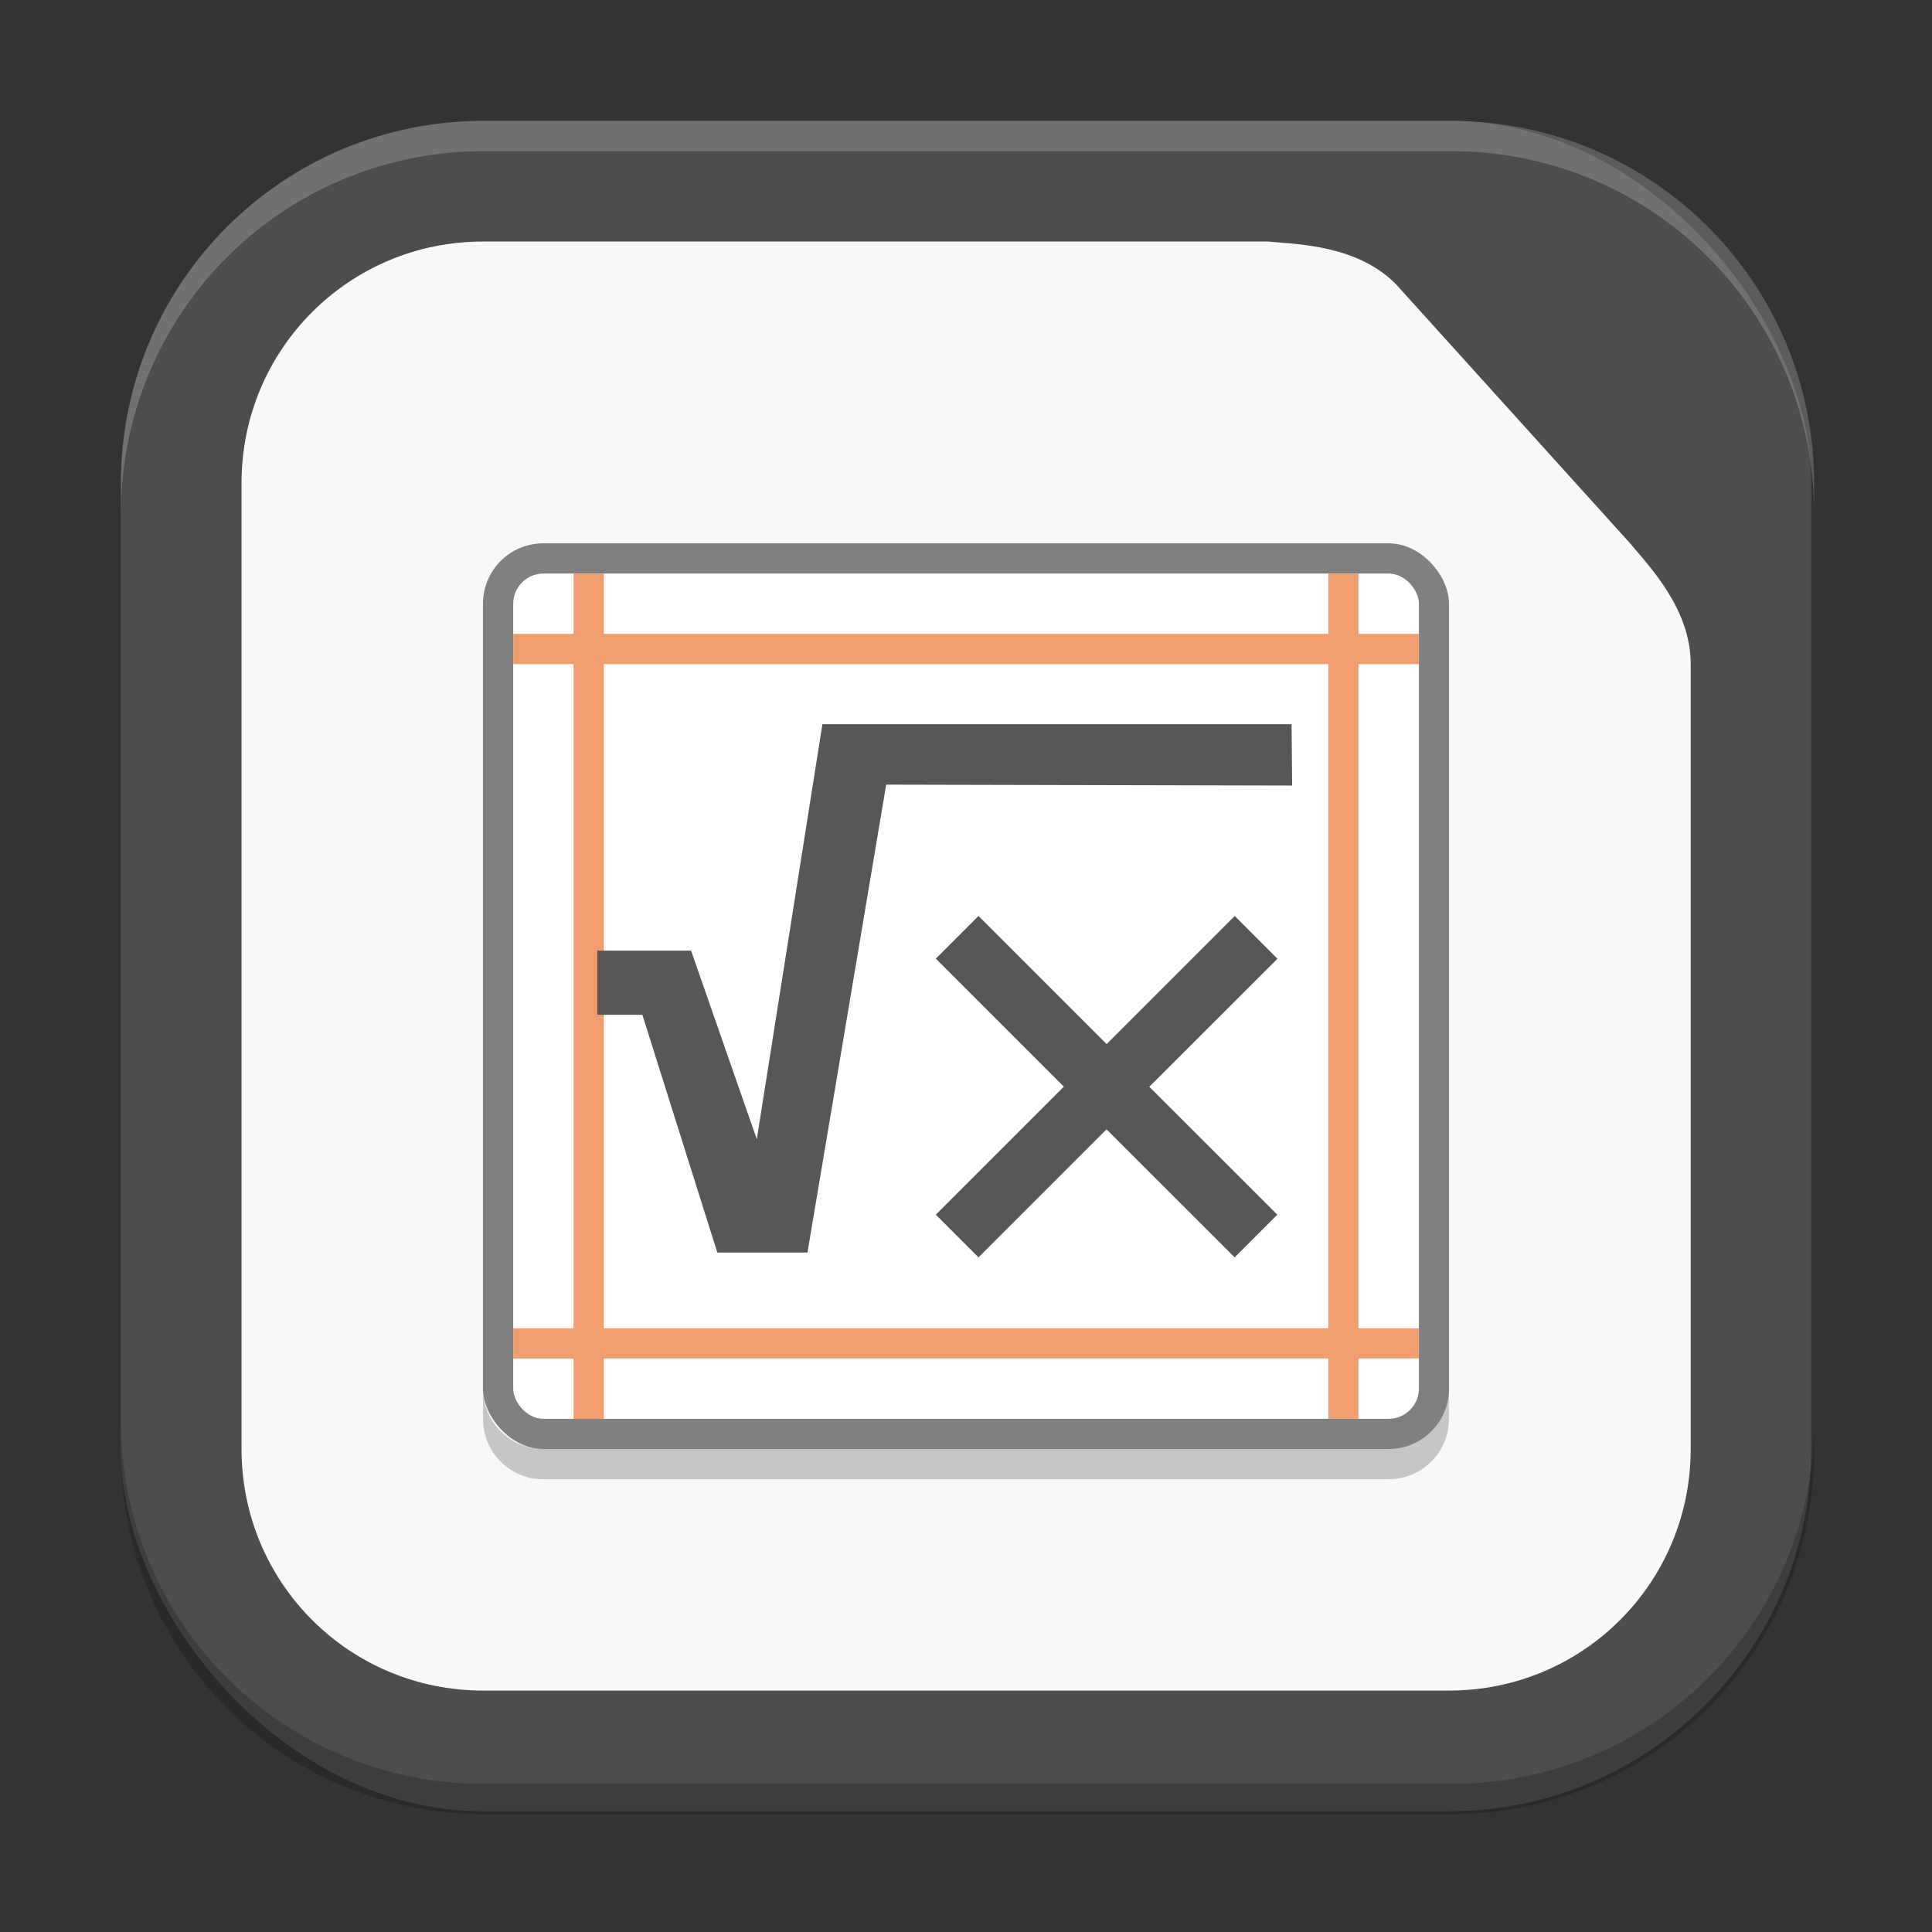 <?xml version="1.0" encoding="UTF-8" standalone="no"?>
<!-- Created with Inkscape (http://www.inkscape.org/) -->

<svg
   width="64"
   height="64"
   viewBox="0 0 16.933 16.933"
   version="1.1"
   id="svg5"
   inkscape:version="1.2 (dc2aedaf03, 2022-05-15)"
   sodipodi:docname="libreoffice-math.svg"
   xmlns:inkscape="http://www.inkscape.org/namespaces/inkscape"
   xmlns:sodipodi="http://sodipodi.sourceforge.net/DTD/sodipodi-0.dtd"
   xmlns="http://www.w3.org/2000/svg"
   xmlns:svg="http://www.w3.org/2000/svg">
  <rect x="0" y="0" width="16.933" height="16.933" fill="#333333" stroke="none"/>
  <sodipodi:namedview
     id="namedview7"
     pagecolor="#ffffff"
     bordercolor="#666666"
     borderopacity="1.0"
     inkscape:pageshadow="2"
     inkscape:pageopacity="0.0"
     inkscape:pagecheckerboard="0"
     inkscape:document-units="px"
     showgrid="false"
     units="px"
     height="64px"
     inkscape:zoom="13.53125"
     inkscape:cx="32"
     inkscape:cy="32"
     inkscape:window-width="1920"
     inkscape:window-height="1024"
     inkscape:window-x="0"
     inkscape:window-y="32"
     inkscape:window-maximized="1"
     inkscape:current-layer="svg5"
     inkscape:showpageshadow="2"
     inkscape:deskcolor="#d1d1d1" />
  <defs
     id="defs2" />
  <rect
     style="fill:#4d4d4d;fill-opacity:1;stroke-width:0.265"
     id="rect846"
     width="14.817"
     height="14.817"
     x="1.058"
     y="1.058"
     ry="3.175" />
  <path
     id="rect14930"
     style="opacity:1;fill:#f8f8f8;fill-opacity:1;stroke-width:0.265"
     d="M 4.233,2.117 C 3.061,2.117 2.117,3.061 2.117,4.233 V 12.7 c 0,1.173 0.944,2.117 2.117,2.117 h 8.467 c 1.173,0 2.117,-0.944 2.117,-2.117 V 5.821 C 14.819,5.344 14.469,4.979 14.287,4.762 L 12.235,2.491 C 11.899,2.152 11.394,2.142 11.112,2.117 Z" />
  <rect
     style="fill:#808080;fill-opacity:1;stroke-width:0.608;stroke-linejoin:round"
     id="rect868-3"
     width="8.467"
     height="7.938"
     x="4.233"
     y="4.762"
     ry="0.529" />
  <rect
     style="fill:#ffffff;fill-opacity:1;stroke-width:0.568;stroke-linejoin:round"
     id="rect868"
     width="7.938"
     height="7.408"
     x="4.498"
     y="5.027"
     ry="0.265" />
  <path
     id="rect923"
     style="fill:#f09e6f;fill-opacity:1;stroke-width:0.529;stroke-linejoin:round"
     d="M 5.027,5.027 V 5.556 H 4.498 v 0.265 H 5.027 V 11.642 H 4.498 v 0.265 h 0.529 v 0.529 H 5.292 V 11.906 h 6.35 v 0.529 H 11.906 V 11.906 h 0.529 V 11.642 H 11.906 V 5.821 h 0.529 V 5.556 H 11.906 V 5.027 H 11.642 V 5.556 H 5.292 V 5.027 Z M 5.292,5.821 H 11.642 V 11.642 H 5.292 Z" />
  <path
     id="rect1965"
     style="fill:#575757;fill-opacity:1;stroke-width:0.529;stroke-linejoin:round"
     d="M 7.208,6.347 6.633,9.985 6.057,8.332 H 5.235 V 8.894 H 5.63 L 6.287,10.978 H 7.077 L 7.767,6.877 11.325,6.885 11.32,6.347 Z m 1.368,1.681 -0.374,0.374 1.122,1.122 -1.122,1.122 0.374,0.374 1.122,-1.122 1.123,1.122 0.374,-0.374 L 10.073,9.525 11.196,8.403 10.822,8.028 9.699,9.151 Z" />
  <path
     id="rect3009"
     style="opacity:0.2;fill:#000000;fill-opacity:1;stroke-width:0.529;stroke-linejoin:round"
     d="m 4.233,12.171 v 0.265 c 0,0.293 0.236,0.529 0.529,0.529 h 7.408 c 0.293,0 0.529,-0.236 0.529,-0.529 V 12.171 C 12.7,12.464 12.464,12.7 12.171,12.7 H 4.763 c -0.293,0 -0.529,-0.236 -0.529,-0.529 z" />
  <path
     id="rect12059"
     style="opacity:0.2;fill:#ffffff;fill-opacity:1;stroke-width:1"
     d="M 16 4 C 9.352 4 4 9.352 4 16 L 4 17 C 4 10.352 9.352 5 16 5 L 48 5 C 54.648 5 60 10.352 60 17 L 60 16 C 60 9.352 54.648 4 48 4 L 16 4 z "
     transform="scale(0.265)" />
  <path
     id="rect14210"
     style="opacity:0.2;fill:#000000;fill-opacity:1;stroke-width:1"
     d="M 4 47 L 4 48 C 4 54.648 9.352 60 16 60 L 48 60 C 54.648 60 60 54.648 60 48 L 60 47 C 60 53.648 54.648 59 48 59 L 16 59 C 9.352 59 4 53.648 4 47 z "
     transform="scale(0.265)" />
</svg>
